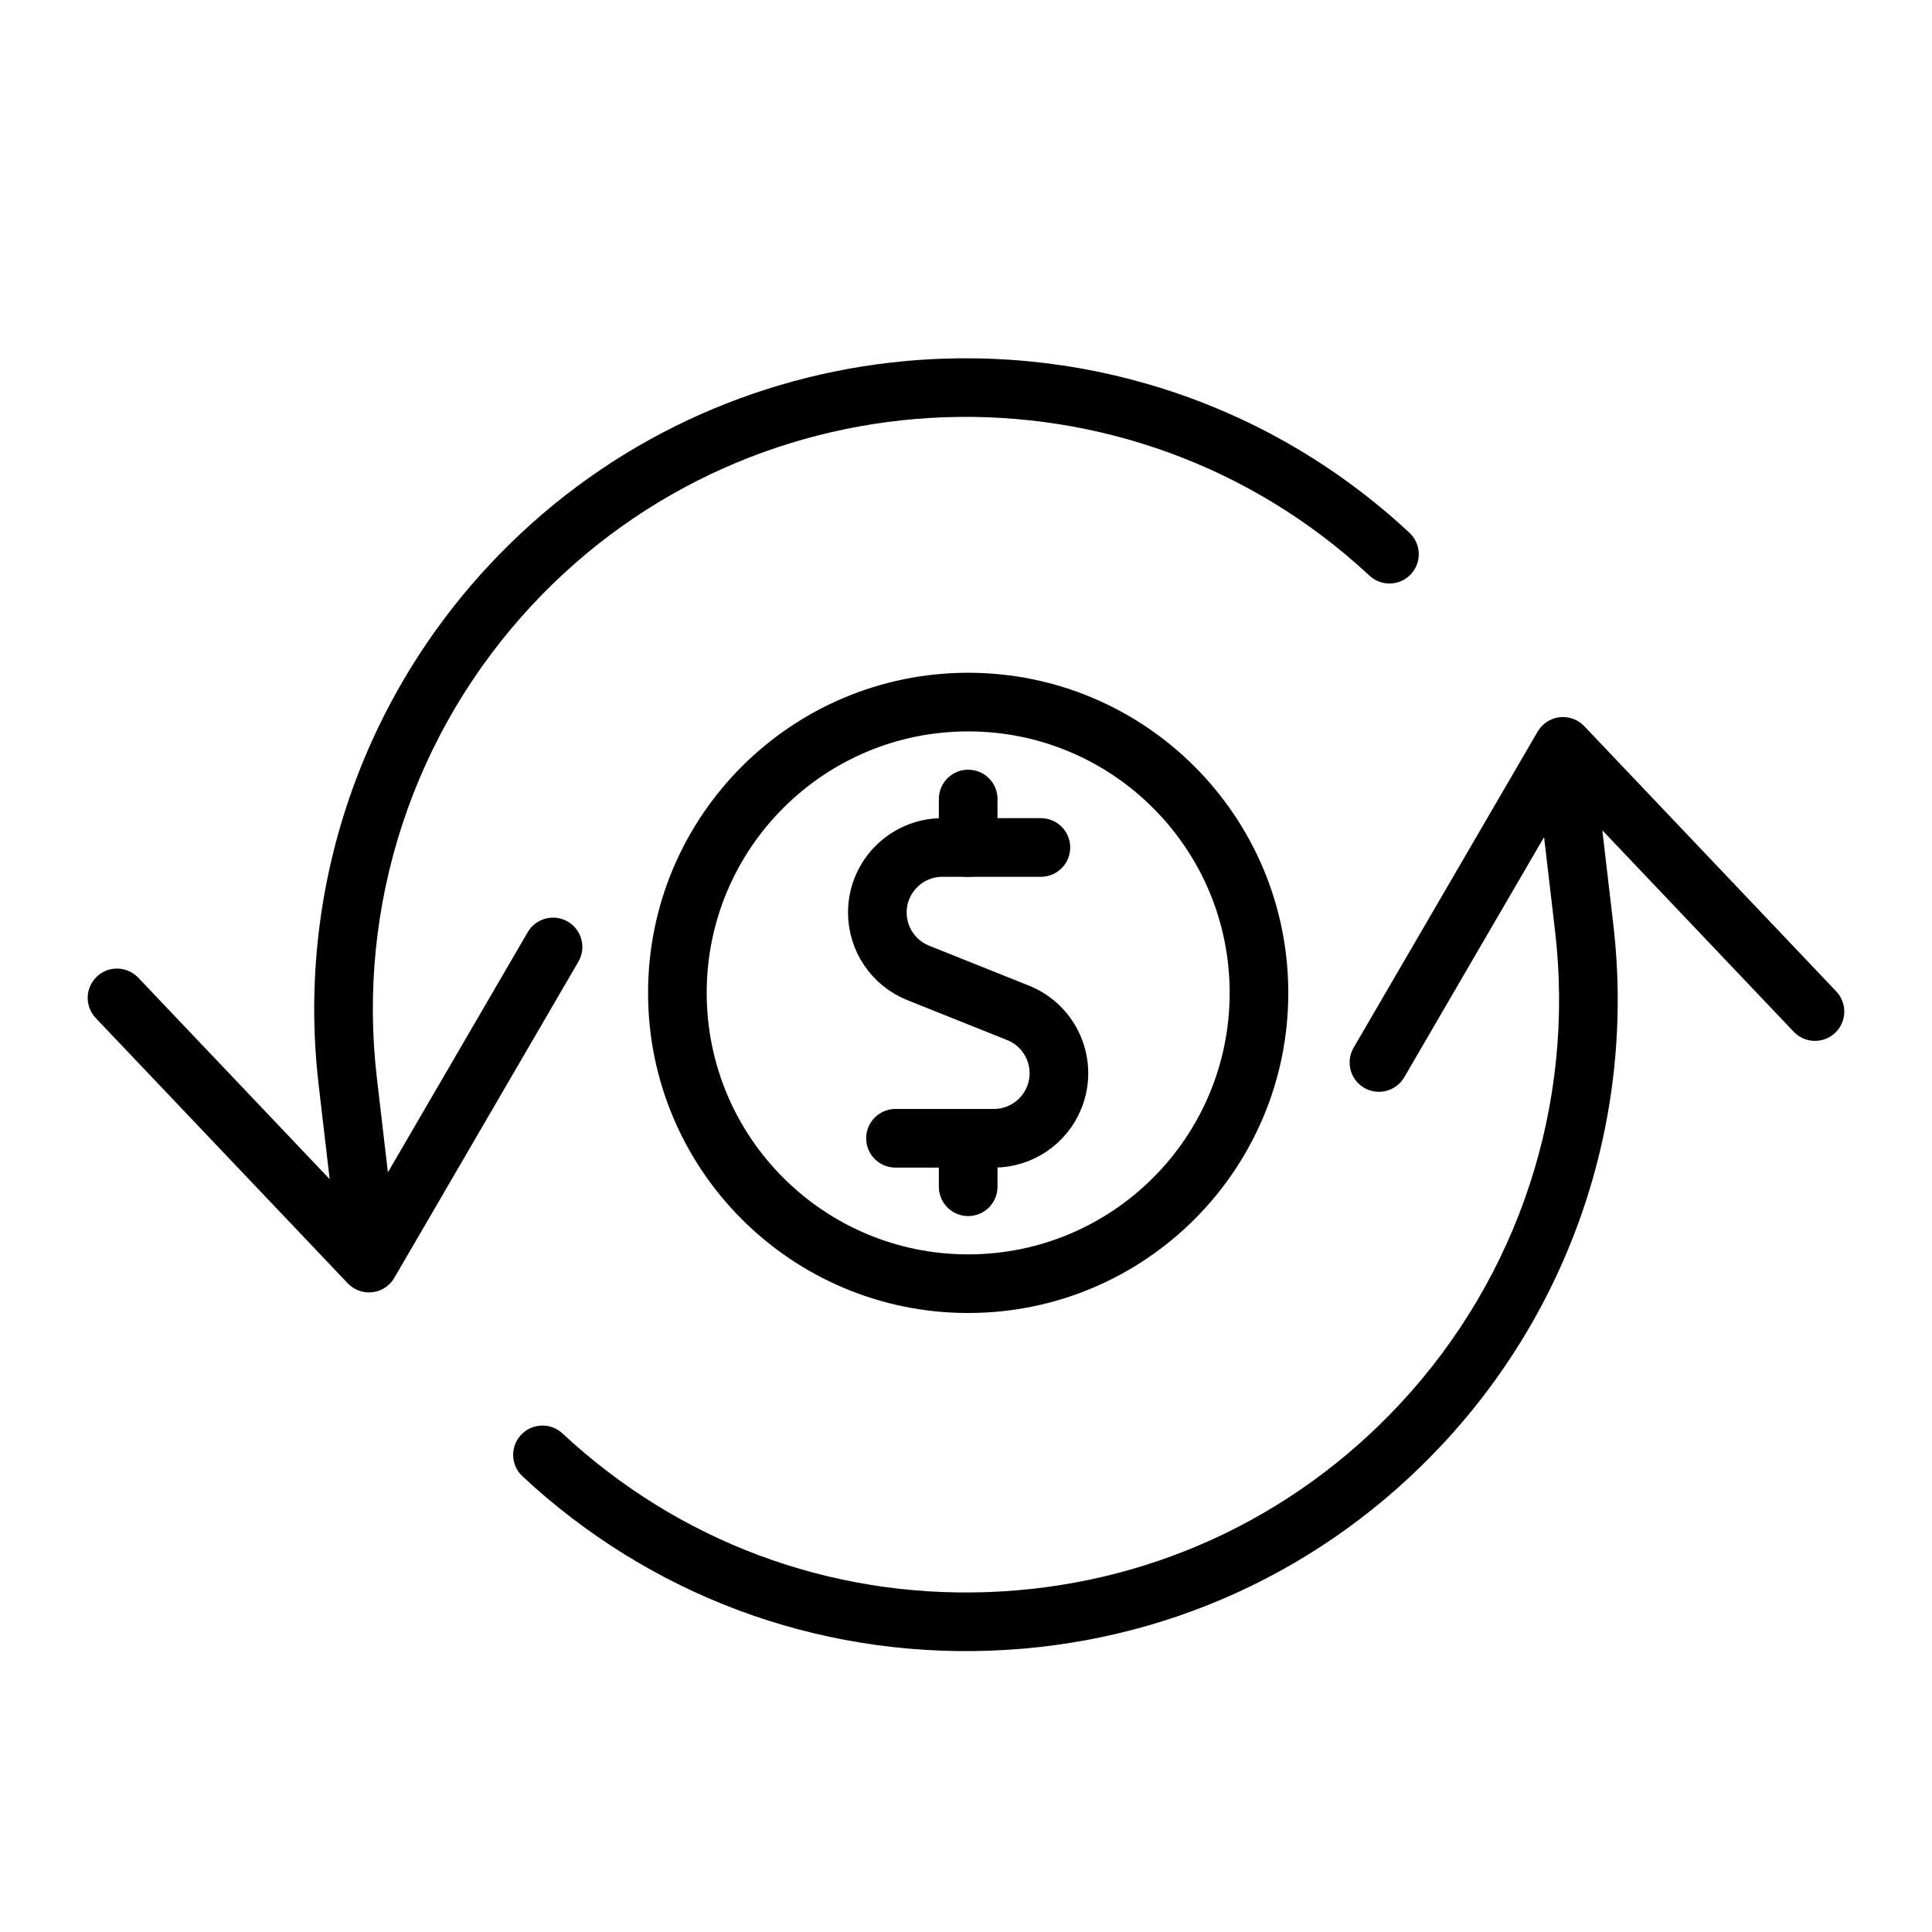 <svg xmlns="http://www.w3.org/2000/svg" viewBox="0 0 500 500" width="500" height="500" style="width: 100%; height: 100%; transform: translate3d(0px, 0px, 0px);" preserveAspectRatio="xMidYMid meet"><defs><clipPath id="__lottie_element_43"><rect width="500" height="500" x="0" y="0"></rect></clipPath></defs><g clip-path="url(#__lottie_element_43)"><g style="display: block;" transform="matrix(1.084,0,0,1.084,-27,-19)" opacity="1"><g opacity="1" transform="matrix(1,0,0,1,0,0)"><g opacity="1" transform="matrix(-0.993,0.116,-0.116,-0.993,305.511,304.652)"><path fill="rgb(0,0,0)" fill-opacity="1" d=" M-98.994,101.69 C-98.994,101.69 -46.576,31.799 -46.576,31.799 C-44.257,28.707 -44.883,24.319 -47.976,21.999 C-51.069,19.68 -55.458,20.306 -57.776,23.399 C-57.776,23.399 -97.594,76.49 -97.594,76.49 C-97.594,76.49 -97.594,53.812 -97.594,53.812 C-97.573,12.245 -79.394,-27.034 -47.72,-53.952 C-18.916,-78.43 17.692,-90.228 55.374,-87.169 C93.051,-84.111 127.281,-66.563 151.76,-37.759 C154.265,-34.812 158.683,-34.455 161.627,-36.958 C164.572,-39.461 164.932,-43.879 162.428,-46.825 C135.527,-78.479 97.91,-97.762 56.506,-101.123 C15.105,-104.49 -25.133,-91.52 -56.786,-64.62 C-91.594,-35.039 -111.571,8.125 -111.594,53.808 C-111.594,53.808 -111.594,76.49 -111.594,76.49 C-111.594,76.49 -151.412,23.399 -151.412,23.399 C-153.732,20.306 -158.119,19.678 -161.212,21.999 C-164.305,24.319 -164.932,28.707 -162.612,31.799 C-162.612,31.799 -110.194,101.69 -110.194,101.69 C-110.168,101.724 -110.138,101.754 -110.111,101.788 C-110.005,101.924 -109.893,102.055 -109.777,102.183 C-109.721,102.246 -109.666,102.309 -109.609,102.369 C-109.459,102.523 -109.301,102.669 -109.138,102.808 C-109.112,102.832 -109.088,102.857 -109.061,102.878 C-108.867,103.04 -108.663,103.189 -108.452,103.328 C-108.404,103.36 -108.352,103.388 -108.303,103.419 C-108.138,103.522 -107.97,103.621 -107.795,103.711 C-107.73,103.744 -107.664,103.774 -107.598,103.805 C-107.433,103.883 -107.265,103.957 -107.094,104.022 C-107.023,104.049 -106.952,104.076 -106.881,104.1 C-106.708,104.16 -106.533,104.211 -106.355,104.257 C-106.283,104.277 -106.211,104.297 -106.137,104.314 C-105.951,104.355 -105.762,104.387 -105.571,104.414 C-105.504,104.423 -105.439,104.437 -105.372,104.444 C-105.117,104.472 -104.857,104.49 -104.594,104.49 C-104.331,104.49 -104.072,104.472 -103.816,104.444 C-103.749,104.437 -103.684,104.423 -103.618,104.414 C-103.427,104.387 -103.237,104.355 -103.051,104.314 C-102.977,104.297 -102.906,104.277 -102.833,104.257 C-102.655,104.211 -102.48,104.16 -102.307,104.1 C-102.236,104.076 -102.165,104.049 -102.094,104.022 C-101.923,103.957 -101.755,103.883 -101.59,103.805 C-101.524,103.774 -101.458,103.744 -101.393,103.711 C-101.219,103.621 -101.05,103.522 -100.885,103.419 C-100.836,103.388 -100.785,103.36 -100.736,103.328 C-100.525,103.189 -100.321,103.04 -100.127,102.878 C-100.1,102.857 -100.077,102.832 -100.05,102.808 C-99.887,102.669 -99.729,102.523 -99.579,102.369 C-99.522,102.309 -99.468,102.246 -99.411,102.183 C-99.295,102.055 -99.183,101.924 -99.077,101.788 C-99.051,101.754 -99.02,101.724 -98.994,101.69z"></path></g><g opacity="1" transform="matrix(-0.993,0.116,-0.116,-0.993,205.55,210.106)"><path fill="rgb(0,0,0)" fill-opacity="1" d=" M162.612,-31.84 C162.612,-31.84 110.194,-101.731 110.194,-101.731 C110.17,-101.764 110.14,-101.792 110.115,-101.824 C110.006,-101.965 109.89,-102.099 109.771,-102.231 C109.717,-102.29 109.667,-102.35 109.611,-102.407 C109.458,-102.565 109.297,-102.714 109.13,-102.857 C109.106,-102.877 109.085,-102.899 109.061,-102.919 C108.867,-103.08 108.663,-103.23 108.452,-103.37 C108.405,-103.401 108.355,-103.427 108.307,-103.457 C108.14,-103.562 107.969,-103.661 107.794,-103.752 C107.729,-103.785 107.665,-103.815 107.599,-103.845 C107.433,-103.924 107.265,-103.997 107.092,-104.064 C107.022,-104.09 106.953,-104.116 106.883,-104.141 C106.709,-104.201 106.532,-104.253 106.353,-104.299 C106.281,-104.318 106.211,-104.338 106.138,-104.355 C105.952,-104.397 105.761,-104.428 105.57,-104.455 C105.504,-104.465 105.438,-104.478 105.372,-104.486 C105.116,-104.514 104.858,-104.531 104.594,-104.531 C104.331,-104.531 104.071,-104.514 103.815,-104.486 C103.749,-104.478 103.683,-104.465 103.617,-104.455 C103.425,-104.428 103.236,-104.397 103.049,-104.355 C102.977,-104.338 102.907,-104.318 102.835,-104.299 C102.656,-104.253 102.48,-104.201 102.306,-104.141 C102.236,-104.116 102.166,-104.09 102.095,-104.064 C101.923,-103.997 101.755,-103.924 101.589,-103.845 C101.523,-103.815 101.458,-103.785 101.393,-103.752 C101.217,-103.661 101.047,-103.562 100.88,-103.457 C100.832,-103.427 100.784,-103.401 100.737,-103.37 C100.526,-103.23 100.32,-103.08 100.126,-102.919 C100.102,-102.899 100.081,-102.877 100.057,-102.857 C99.89,-102.714 99.73,-102.565 99.577,-102.407 C99.521,-102.35 99.47,-102.29 99.417,-102.231 C99.298,-102.099 99.182,-101.965 99.073,-101.824 C99.048,-101.792 99.019,-101.764 98.995,-101.731 C98.995,-101.731 46.577,-31.84 46.577,-31.84 C44.257,-28.747 44.882,-24.36 47.975,-22.04 C51.068,-19.719 55.456,-20.348 57.776,-23.44 C57.776,-23.44 97.594,-76.531 97.594,-76.531 C97.594,-76.531 97.594,-53.848 97.594,-53.848 C97.597,-12.249 79.419,27.059 47.72,53.998 C-11.741,104.531 -101.228,97.265 -151.76,37.805 C-154.264,34.859 -158.682,34.499 -161.628,37.004 C-164.574,39.508 -164.931,43.925 -162.428,46.871 C-131.707,83.02 -87.896,101.611 -43.807,101.611 C-8.2,101.611 27.591,89.476 56.786,64.666 C91.62,35.062 111.597,-8.135 111.594,-53.849 C111.594,-53.849 111.594,-76.531 111.594,-76.531 C111.594,-76.531 151.413,-23.44 151.413,-23.44 C152.788,-21.606 154.889,-20.639 157.017,-20.64 C158.479,-20.64 159.952,-21.096 161.212,-22.04 C164.304,-24.36 164.932,-28.747 162.612,-31.84z"></path></g></g><g opacity="1" transform="matrix(1,0,0,1,0,0)"><g opacity="1" transform="matrix(1,0,0,1,257.08,254.573)"><path stroke-linecap="round" stroke-linejoin="round" fill-opacity="0" stroke="rgb(0,0,0)" stroke-opacity="1" stroke-width="14" d=" M16.332,-34.714 C16.332,-34.714 -7.192,-34.714 -7.192,-34.714 C-15.769,-34.708 -22.716,-27.75 -22.71,-19.173 C-22.706,-12.839 -18.854,-7.143 -12.978,-4.778 C-12.978,-4.778 10.905,4.779 10.905,4.779 C18.861,7.98 22.716,17.026 19.515,24.982 C17.15,30.858 11.454,34.71 5.119,34.714 C5.119,34.714 -18.381,34.714 -18.381,34.714"></path></g><g opacity="1" transform="matrix(1,0,0,1,0,0)"><path stroke-linecap="round" stroke-linejoin="round" fill-opacity="0" stroke="rgb(0,0,0)" stroke-opacity="1" stroke-width="14" d=" M256.056,300.857 C256.056,300.857 256.056,289.297 256.056,289.297"></path></g><g opacity="1" transform="matrix(1,0,0,1,256.056,254.573)"><path stroke-linecap="round" stroke-linejoin="round" fill-opacity="0" stroke="rgb(0,0,0)" stroke-opacity="1" stroke-width="14" d=" M0,-69.427 C38.343,-69.427 69.427,-38.344 69.427,0 C69.427,38.343 38.343,69.427 0,69.427 C-38.344,69.427 -69.427,38.343 -69.427,0 C-69.427,-38.344 -38.344,-69.427 0,-69.427z"></path></g><g opacity="1" transform="matrix(1,0,0,1,0,0)"><path stroke-linecap="round" stroke-linejoin="round" fill-opacity="0" stroke="rgb(0,0,0)" stroke-opacity="1" stroke-width="14" d=" M256.056,219.871 C256.056,219.871 256.056,208.288 256.056,208.288"></path></g></g></g></g></svg>